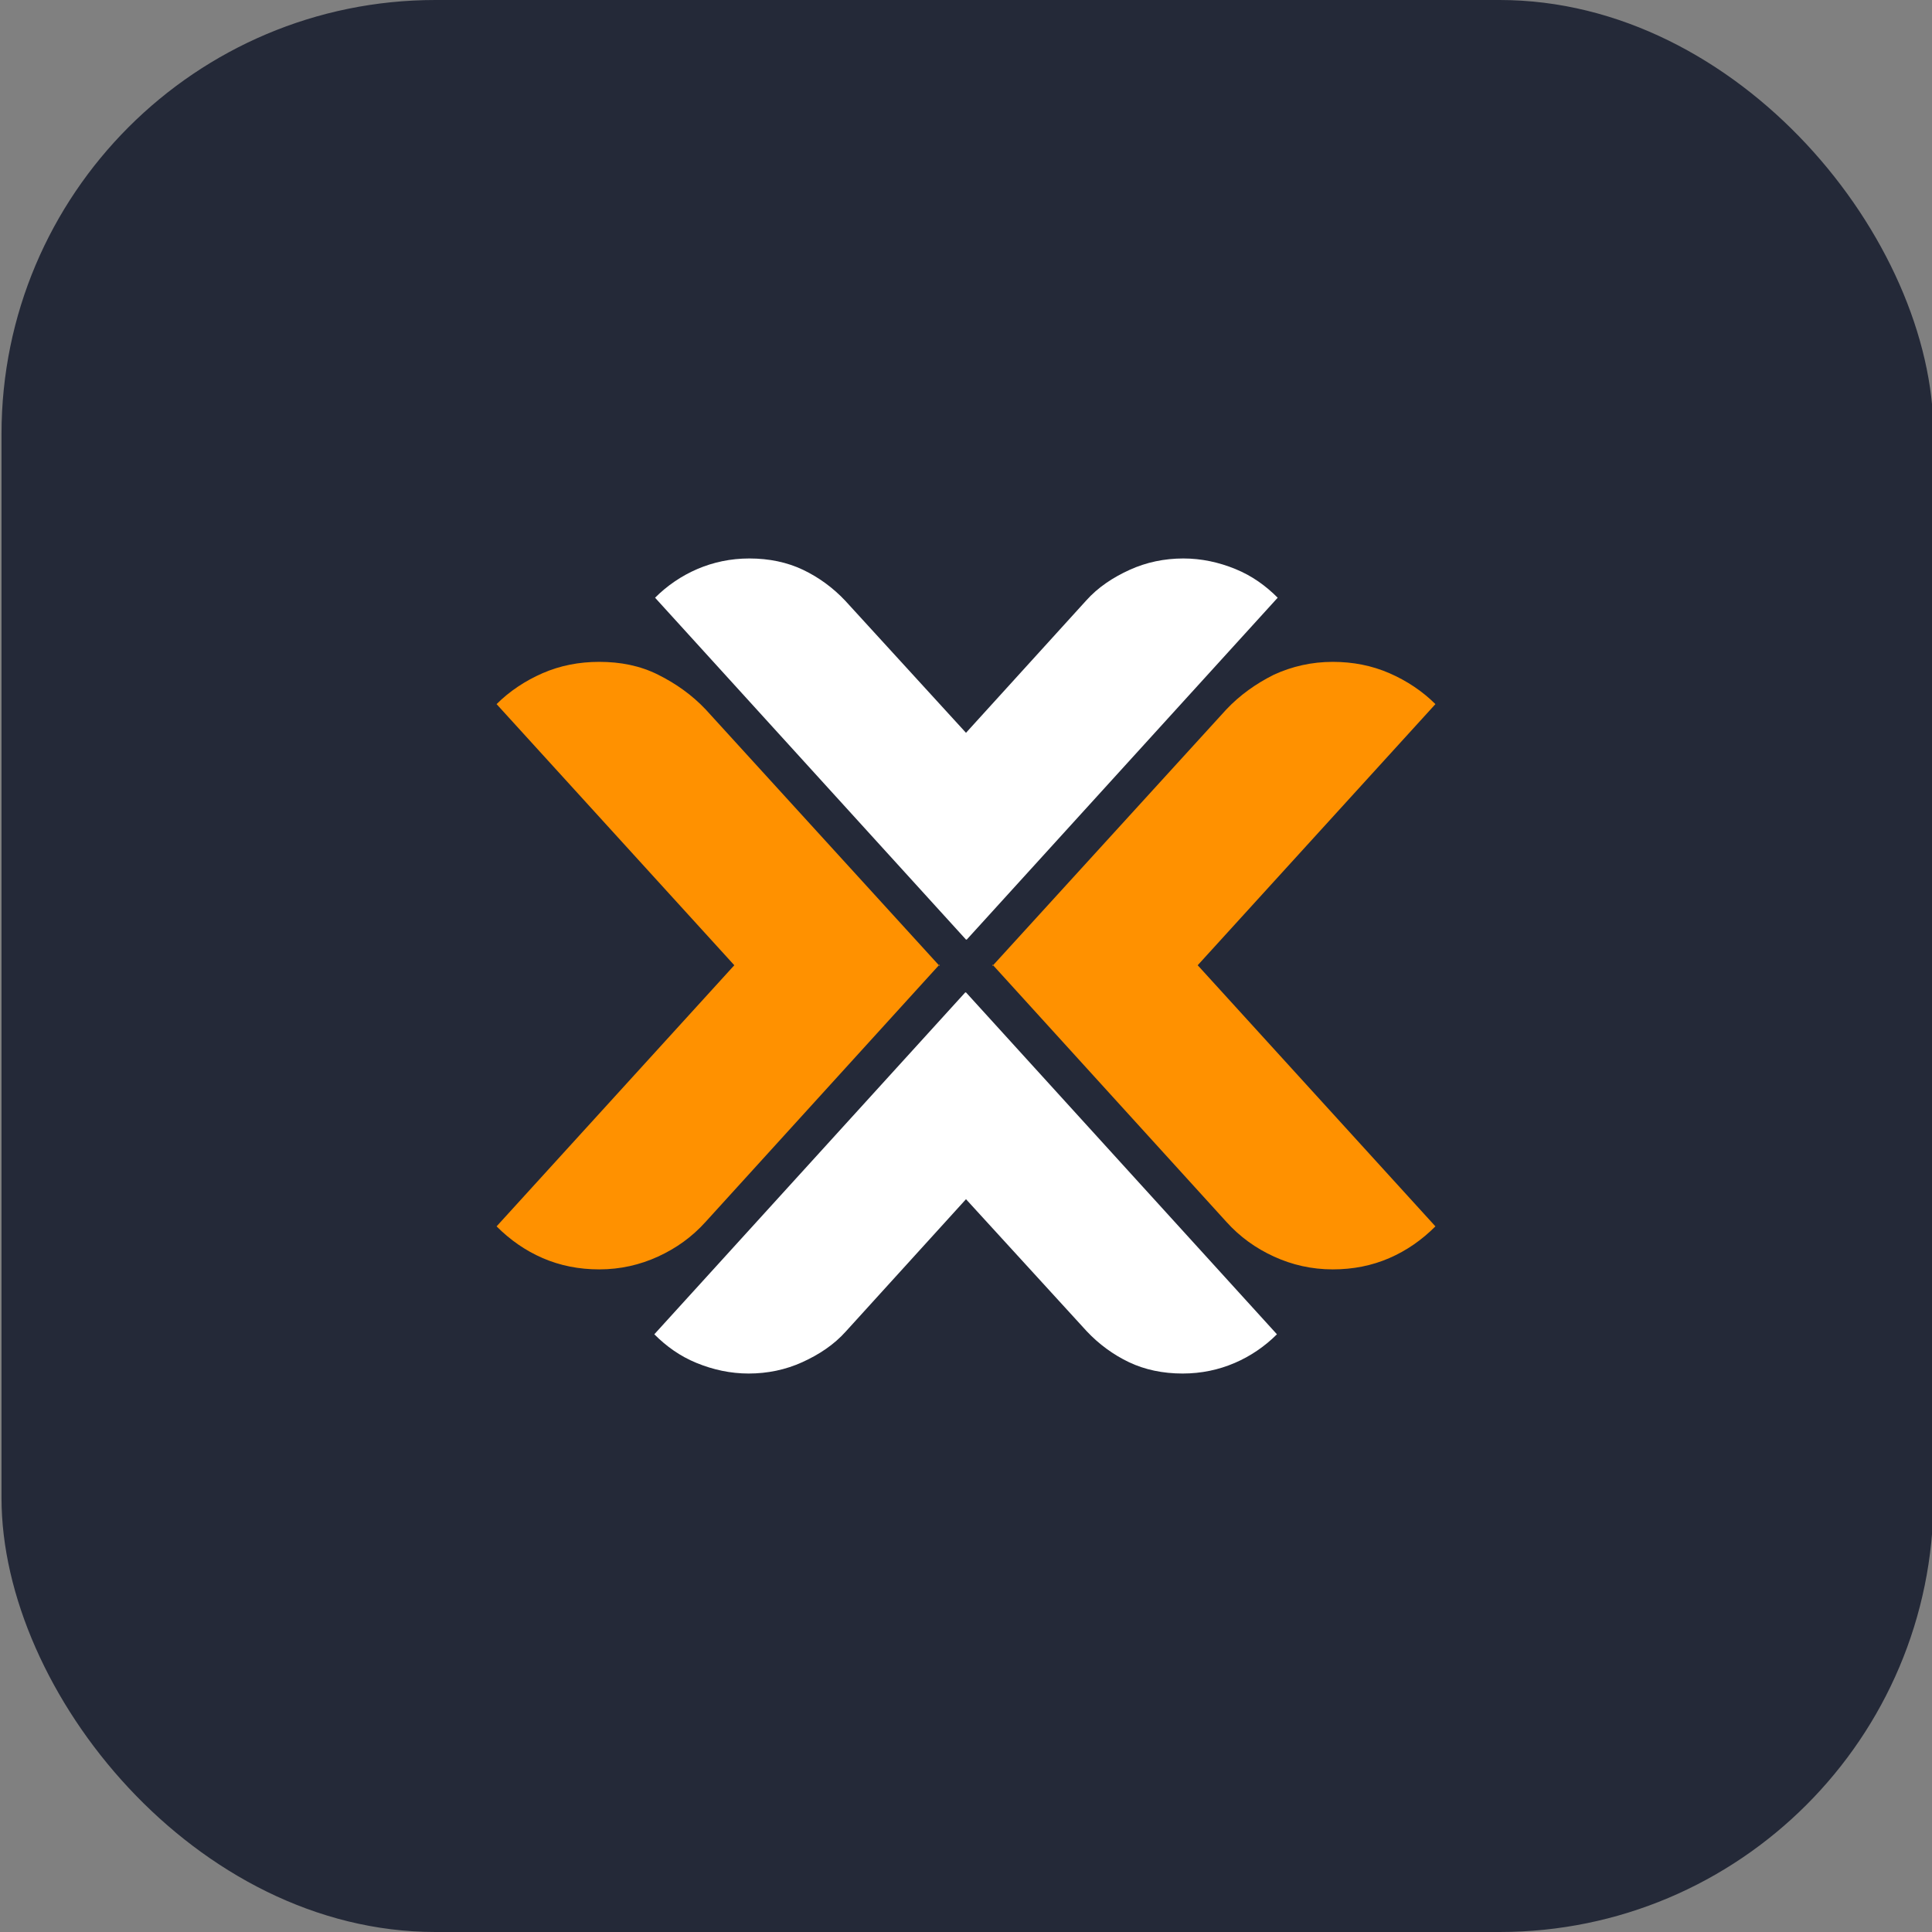 <?xml version="1.0" encoding="UTF-8"?>
<svg id="_레이어_1" xmlns="http://www.w3.org/2000/svg" version="1.1" viewBox="0 0 256 256">
  <rect x="0" y="0" width="256" height="256" fill="#808080" stroke="none"/>
  <!-- Generator: Adobe Illustrator 29.0.0, SVG Export Plug-In . SVG Version: 2.1.0 Build 186)  -->
  <defs>
    <style>
      .st0 {
        fill: #ff9100;
      }

      .st1 {
        fill: #fff;
      }

      .st2 {
        fill: #242938;
      }
    </style>
  </defs>
  <rect class="st2" x=".2" y="0" width="256" height="256" rx="57.5" ry="57.5"/>
  <g>
    <path class="st1" d="M128,124.5l-41.2-45.3c1.6-1.6,3.5-2.9,5.6-3.8,2.1-.9,4.4-1.4,6.9-1.4,2.6,0,5,.5,7.1,1.5s4,2.4,5.6,4.1l16,17.5,15.9-17.5c1.6-1.8,3.6-3.1,5.8-4.1s4.6-1.5,7.1-1.5c2.4,0,4.7.5,6.9,1.4s4,2.2,5.6,3.8l-41.2,45.3Z"/>
    <path class="st1" d="M128,131.5l41.2,45.3c-1.6,1.6-3.5,2.9-5.6,3.8-2.1.9-4.4,1.4-6.9,1.4-2.6,0-5-.5-7.1-1.5s-4-2.4-5.6-4.1l-16-17.5-15.9,17.5c-1.6,1.8-3.6,3.1-5.8,4.1s-4.6,1.5-7.1,1.5c-2.4,0-4.7-.5-6.9-1.4s-4-2.2-5.6-3.8l41.2-45.3Z"/>
    <path class="st0" d="M124.5,128l-31-34c-1.8-1.9-3.9-3.4-6.3-4.6s-5-1.7-7.8-1.7c-2.7,0-5.2.5-7.5,1.5-2.3,1-4.4,2.4-6.1,4.1l31.5,34.6-31.5,34.6c1.8,1.8,3.8,3.2,6.1,4.2,2.3,1,4.8,1.5,7.5,1.5,2.8,0,5.4-.6,7.8-1.7s4.5-2.6,6.3-4.6l31-34.1Z"/>
    <path class="st0" d="M131.5,128l31-34c1.8-1.9,3.9-3.4,6.3-4.6,2.4-1.1,5-1.7,7.8-1.7,2.7,0,5.2.5,7.5,1.5,2.3,1,4.4,2.4,6.1,4.1l-31.5,34.6,31.5,34.6c-1.8,1.8-3.8,3.2-6.1,4.2s-4.8,1.5-7.5,1.5c-2.8,0-5.4-.6-7.8-1.7s-4.5-2.6-6.3-4.6l-31-34.1Z"/>
  </g>
</svg>